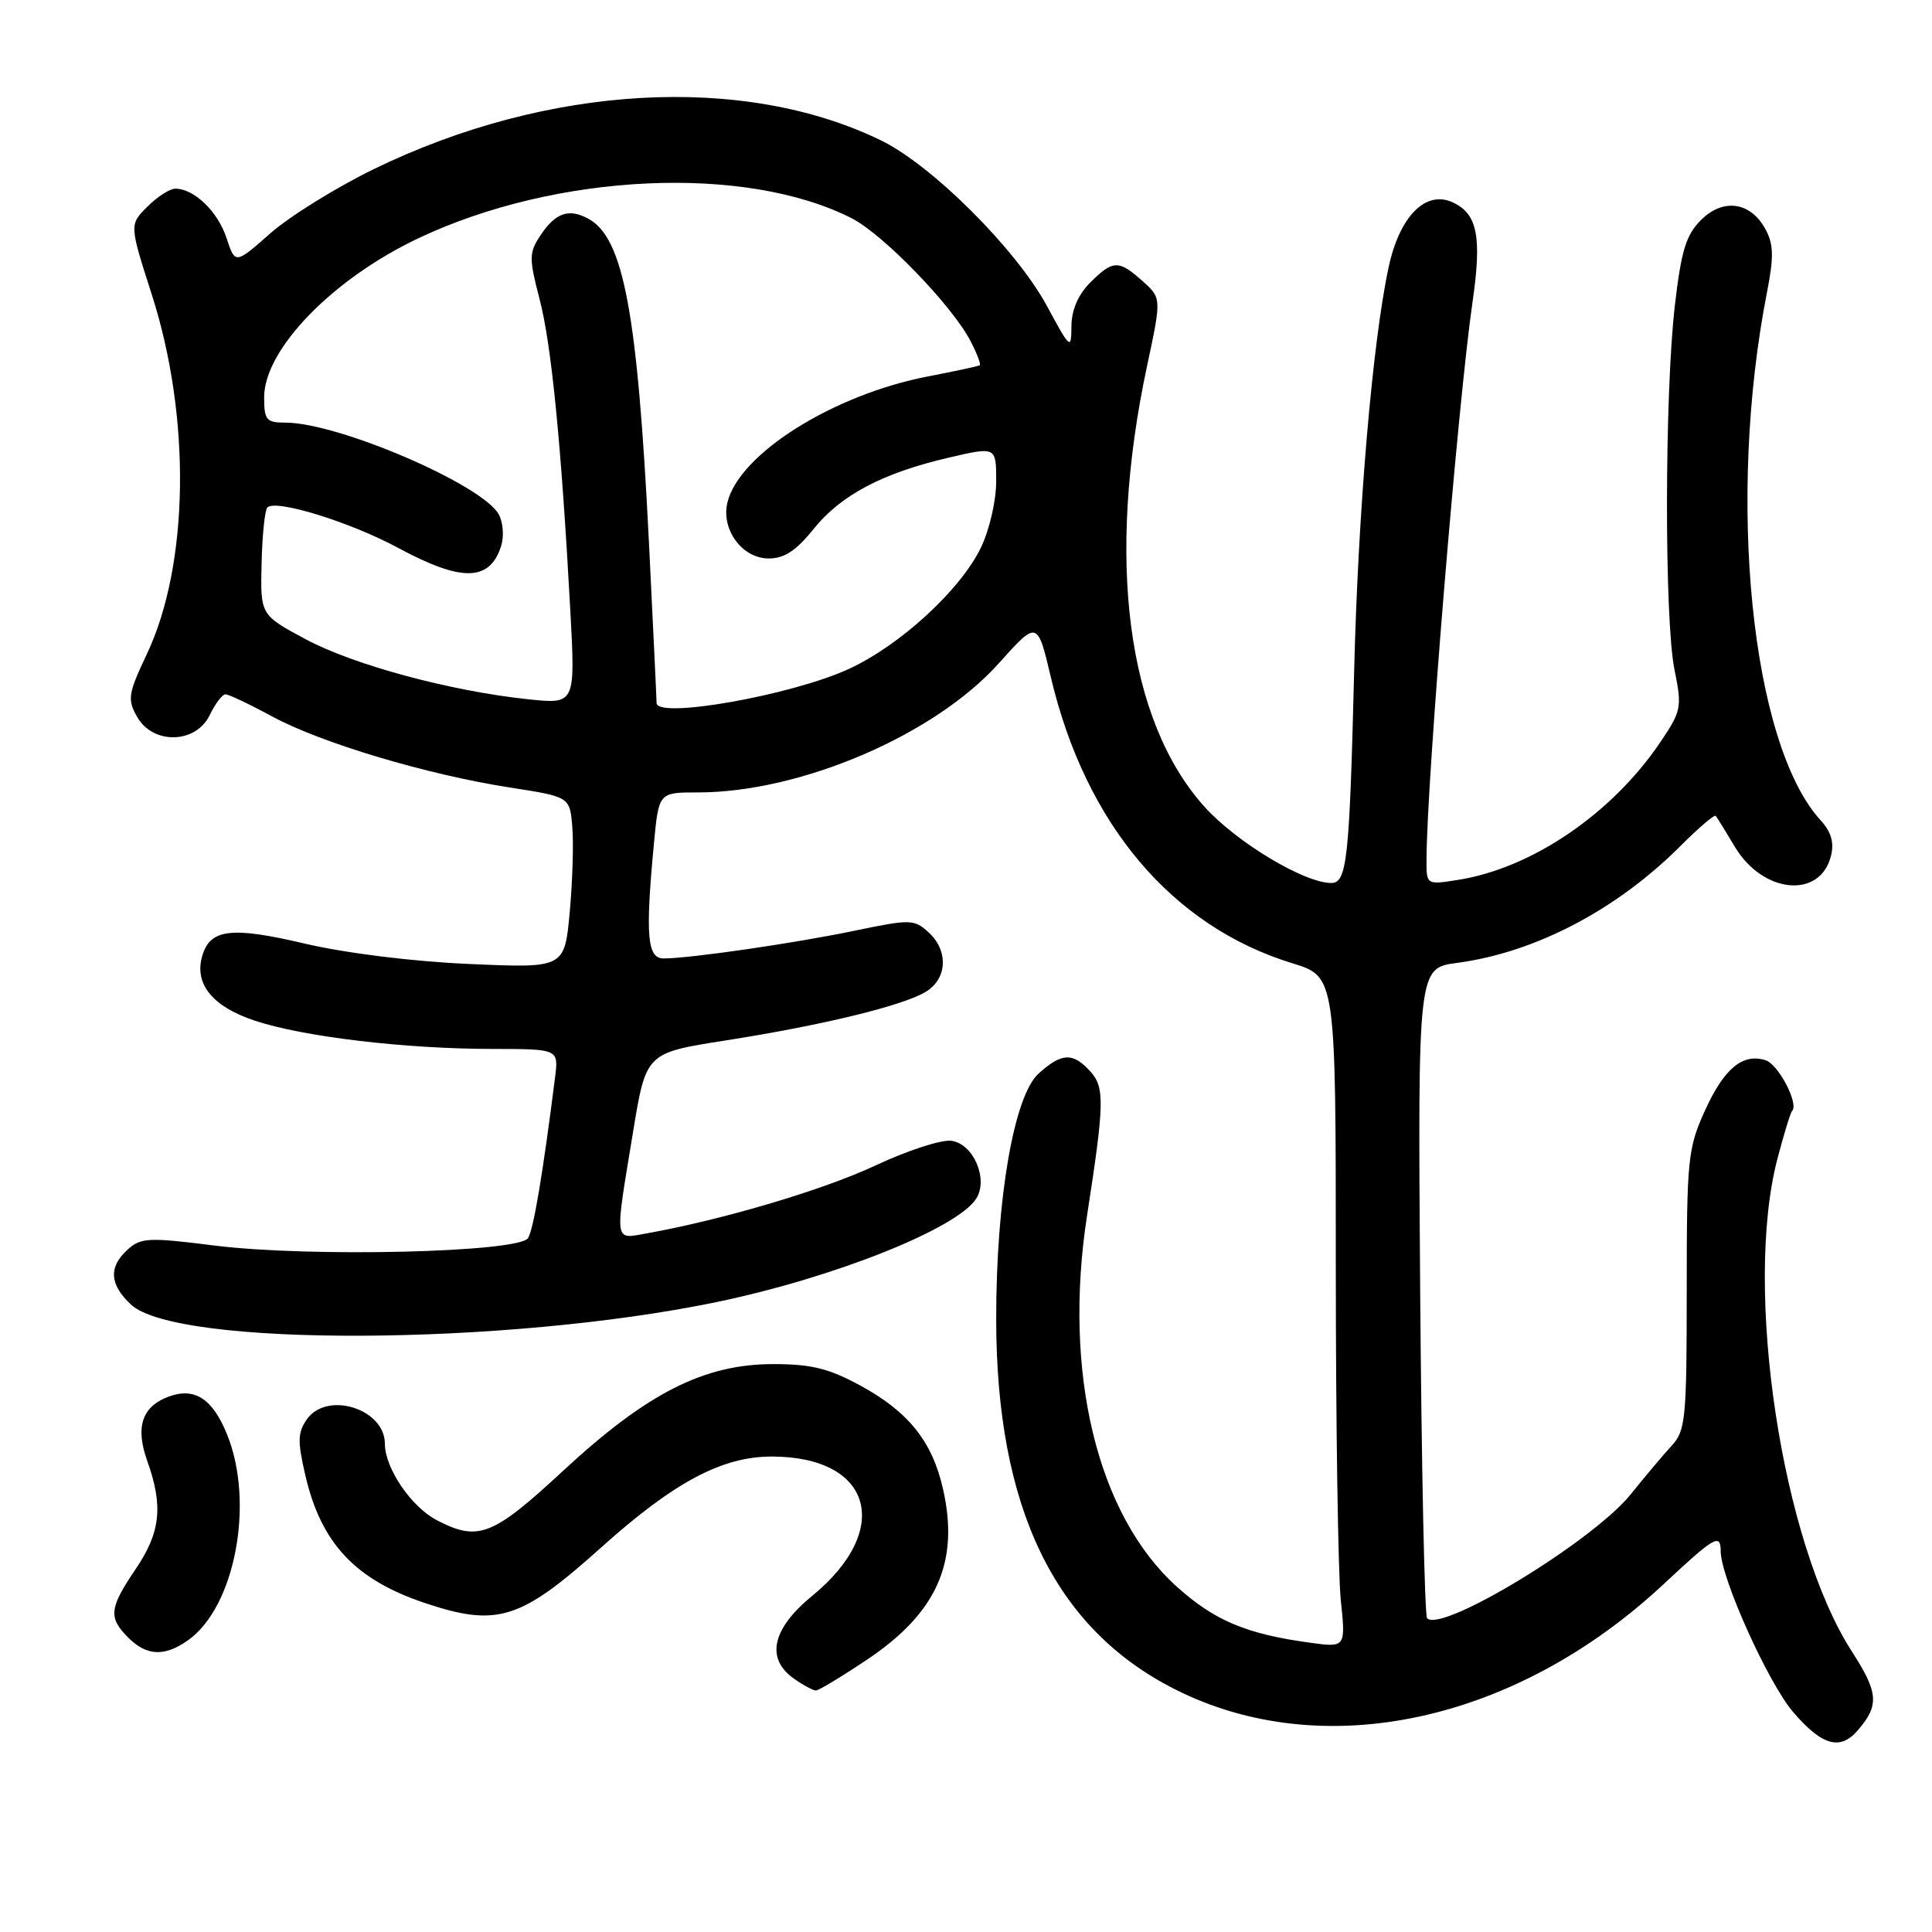 <?xml version="1.0" encoding="UTF-8" standalone="no"?>
<!DOCTYPE svg PUBLIC "-//W3C//DTD SVG 1.1//EN" "http://www.w3.org/Graphics/SVG/1.1/DTD/svg11.dtd" >
<svg xmlns="http://www.w3.org/2000/svg" xmlns:xlink="http://www.w3.org/1999/xlink" version="1.1" viewBox="0 0 256 256">
 <g >
 <path fill="currentColor"
d=" M 246.19 229.25 C 249.03 225.95 248.90 224.28 245.40 218.86 C 236.09 204.44 231.00 170.79 235.52 153.54 C 236.38 150.26 237.25 147.41 237.46 147.21 C 238.39 146.28 235.65 141.02 233.95 140.49 C 230.91 139.52 228.44 141.58 225.89 147.21 C 223.65 152.17 223.50 153.64 223.50 170.96 C 223.50 188.02 223.35 189.57 221.50 191.57 C 220.40 192.76 217.97 195.65 216.09 197.99 C 211.13 204.18 191.07 216.40 189.10 214.43 C 188.77 214.10 188.36 194.58 188.18 171.06 C 187.87 128.28 187.87 128.28 193.06 127.59 C 203.45 126.21 214.27 120.54 222.77 112.00 C 225.13 109.65 227.18 107.89 227.35 108.11 C 227.52 108.32 228.67 110.18 229.90 112.24 C 233.62 118.43 241.18 119.13 242.61 113.42 C 243.06 111.64 242.65 110.24 241.24 108.69 C 232.05 98.64 228.76 66.19 234.14 38.70 C 235.05 34.08 235.01 32.39 233.96 30.42 C 231.99 26.74 228.34 26.21 225.38 29.16 C 223.40 31.15 222.77 33.21 221.92 40.54 C 220.56 52.36 220.53 82.12 221.88 88.74 C 222.89 93.73 222.80 94.19 220.01 98.33 C 213.62 107.80 203.01 115.03 193.25 116.58 C 189.00 117.26 189.00 117.26 189.02 113.88 C 189.06 103.31 193.19 53.34 195.10 40.15 C 196.38 31.35 195.78 28.31 192.46 26.80 C 188.90 25.18 185.45 28.67 184.01 35.37 C 181.86 45.30 179.95 67.73 179.43 89.00 C 178.81 113.98 178.48 117.00 176.39 117.00 C 172.81 117.00 163.82 111.59 159.60 106.90 C 149.30 95.44 146.52 74.10 152.00 48.45 C 153.91 39.50 153.91 39.50 151.40 37.25 C 148.23 34.41 147.48 34.43 144.45 37.45 C 142.86 39.05 141.99 41.06 141.97 43.20 C 141.95 46.39 141.84 46.31 138.72 40.54 C 134.65 33.01 123.46 21.85 116.69 18.58 C 98.46 9.74 72.53 11.22 49.57 22.39 C 44.58 24.82 38.40 28.65 35.83 30.91 C 31.16 35.03 31.16 35.03 30.01 31.52 C 28.85 28.01 25.72 25.00 23.23 25.00 C 22.50 25.00 20.84 26.07 19.52 27.39 C 17.14 29.77 17.14 29.77 20.10 38.99 C 25.34 55.28 25.07 74.81 19.45 86.69 C 16.98 91.91 16.86 92.67 18.16 94.97 C 20.25 98.70 25.96 98.57 27.79 94.75 C 28.52 93.24 29.45 92.00 29.88 92.00 C 30.30 92.00 33.09 93.32 36.07 94.94 C 42.60 98.46 56.54 102.63 67.50 104.34 C 75.50 105.58 75.50 105.58 75.83 109.54 C 76.02 111.72 75.86 116.83 75.49 120.90 C 74.80 128.29 74.80 128.29 62.13 127.73 C 54.62 127.40 45.72 126.29 40.29 125.01 C 30.49 122.71 27.73 123.09 26.74 126.88 C 25.80 130.48 28.25 133.41 33.75 135.24 C 40.19 137.38 53.63 138.98 65.26 138.99 C 74.02 139.00 74.02 139.00 73.55 142.75 C 71.93 155.56 70.70 162.87 69.97 164.05 C 68.79 165.96 40.97 166.62 28.41 165.04 C 19.70 163.94 18.67 163.99 16.92 165.57 C 14.37 167.88 14.50 170.18 17.34 172.85 C 23.37 178.52 67.04 178.33 95.00 172.52 C 110.55 169.29 126.90 162.76 129.37 158.80 C 130.98 156.21 128.99 151.58 126.08 151.16 C 124.78 150.97 120.25 152.44 116.03 154.42 C 109.13 157.66 95.86 161.60 85.75 163.42 C 81.31 164.21 81.42 164.95 83.88 150.01 C 85.60 139.52 85.60 139.52 96.05 137.88 C 109.09 135.84 119.81 133.22 122.75 131.37 C 125.55 129.61 125.67 125.91 123.01 123.51 C 121.12 121.80 120.62 121.79 113.26 123.32 C 105.32 124.98 91.39 127.00 87.93 127.00 C 85.75 127.00 85.50 123.97 86.65 111.75 C 87.29 105.00 87.29 105.00 92.48 105.00 C 106.09 105.00 123.80 97.41 132.31 87.93 C 137.46 82.19 137.46 82.19 139.24 89.72 C 143.83 109.18 155.27 122.74 171.25 127.64 C 177.00 129.41 177.00 129.41 177.00 167.56 C 177.00 188.54 177.30 208.54 177.66 212.01 C 178.32 218.32 178.32 218.32 173.53 217.66 C 165.14 216.51 160.92 214.73 155.95 210.26 C 145.38 200.76 140.81 181.85 144.05 161.00 C 146.34 146.22 146.39 144.09 144.49 141.99 C 142.17 139.42 140.69 139.48 137.62 142.25 C 134.36 145.20 132.00 158.83 132.00 174.73 C 132.00 199.77 139.73 215.79 155.71 223.85 C 175.30 233.74 200.86 228.22 220.49 209.86 C 227.18 203.61 228.00 203.13 228.00 205.53 C 228.00 209.03 234.27 222.95 237.58 226.83 C 241.44 231.33 243.83 232.00 246.19 229.25 Z  M 114.83 219.95 C 124.12 213.75 127.14 207.03 124.97 197.37 C 123.55 191.03 120.41 187.08 114.01 183.60 C 109.82 181.32 107.51 180.75 102.45 180.75 C 93.30 180.75 85.75 184.58 74.68 194.83 C 65.27 203.55 63.39 204.29 57.91 201.45 C 54.50 199.69 51.01 194.56 51.00 191.31 C 51.00 186.67 43.33 184.27 40.66 188.07 C 39.44 189.82 39.41 190.99 40.47 195.53 C 42.55 204.49 47.07 209.31 56.28 212.40 C 65.89 215.62 68.97 214.65 79.63 205.07 C 89.31 196.39 95.65 193.00 102.25 193.00 C 115.56 193.00 118.37 202.65 107.62 211.46 C 102.28 215.83 101.42 219.78 105.22 222.44 C 106.44 223.30 107.74 224.00 108.11 224.00 C 108.47 224.00 111.50 222.18 114.83 219.95 Z  M 24.88 217.37 C 31.13 212.99 33.77 199.15 30.09 190.08 C 28.16 185.31 25.78 183.78 22.32 185.07 C 18.81 186.38 17.91 189.09 19.51 193.58 C 21.65 199.56 21.28 203.04 17.98 207.90 C 14.47 213.09 14.33 214.33 17.00 217.00 C 19.43 219.43 21.79 219.54 24.88 217.37 Z  M 87.00 93.15 C 87.00 92.68 86.54 83.11 85.99 71.90 C 84.47 41.34 82.62 31.47 77.92 28.96 C 75.32 27.57 73.56 28.21 71.53 31.31 C 70.10 33.50 70.10 34.27 71.49 39.61 C 73.07 45.63 74.37 58.85 75.57 80.90 C 76.24 93.31 76.24 93.31 70.01 92.66 C 59.73 91.58 46.88 88.12 40.50 84.70 C 34.50 81.48 34.50 81.48 34.66 74.67 C 34.75 70.92 35.09 67.57 35.43 67.24 C 36.55 66.12 46.43 69.18 52.78 72.61 C 61.22 77.16 64.93 77.07 66.42 72.29 C 66.80 71.07 66.66 69.22 66.10 68.18 C 64.00 64.25 44.84 56.00 37.82 56.00 C 35.29 56.00 35.00 55.66 35.00 52.65 C 35.00 46.30 44.07 36.95 55.46 31.56 C 73.76 22.90 98.80 21.76 112.87 28.93 C 117.05 31.07 126.17 40.50 128.61 45.21 C 129.46 46.85 130.00 48.28 129.82 48.40 C 129.65 48.52 126.58 49.18 123.00 49.87 C 110.46 52.28 98.02 60.07 96.40 66.53 C 95.50 70.13 98.32 74.00 101.86 74.00 C 103.92 74.00 105.50 72.97 107.79 70.11 C 111.42 65.59 116.96 62.67 125.75 60.63 C 132.00 59.18 132.00 59.18 132.00 63.77 C 132.00 66.36 131.11 70.22 129.96 72.59 C 127.24 78.20 119.23 85.55 112.43 88.66 C 104.81 92.15 87.00 95.29 87.00 93.15 Z "/>
</g>
</svg>